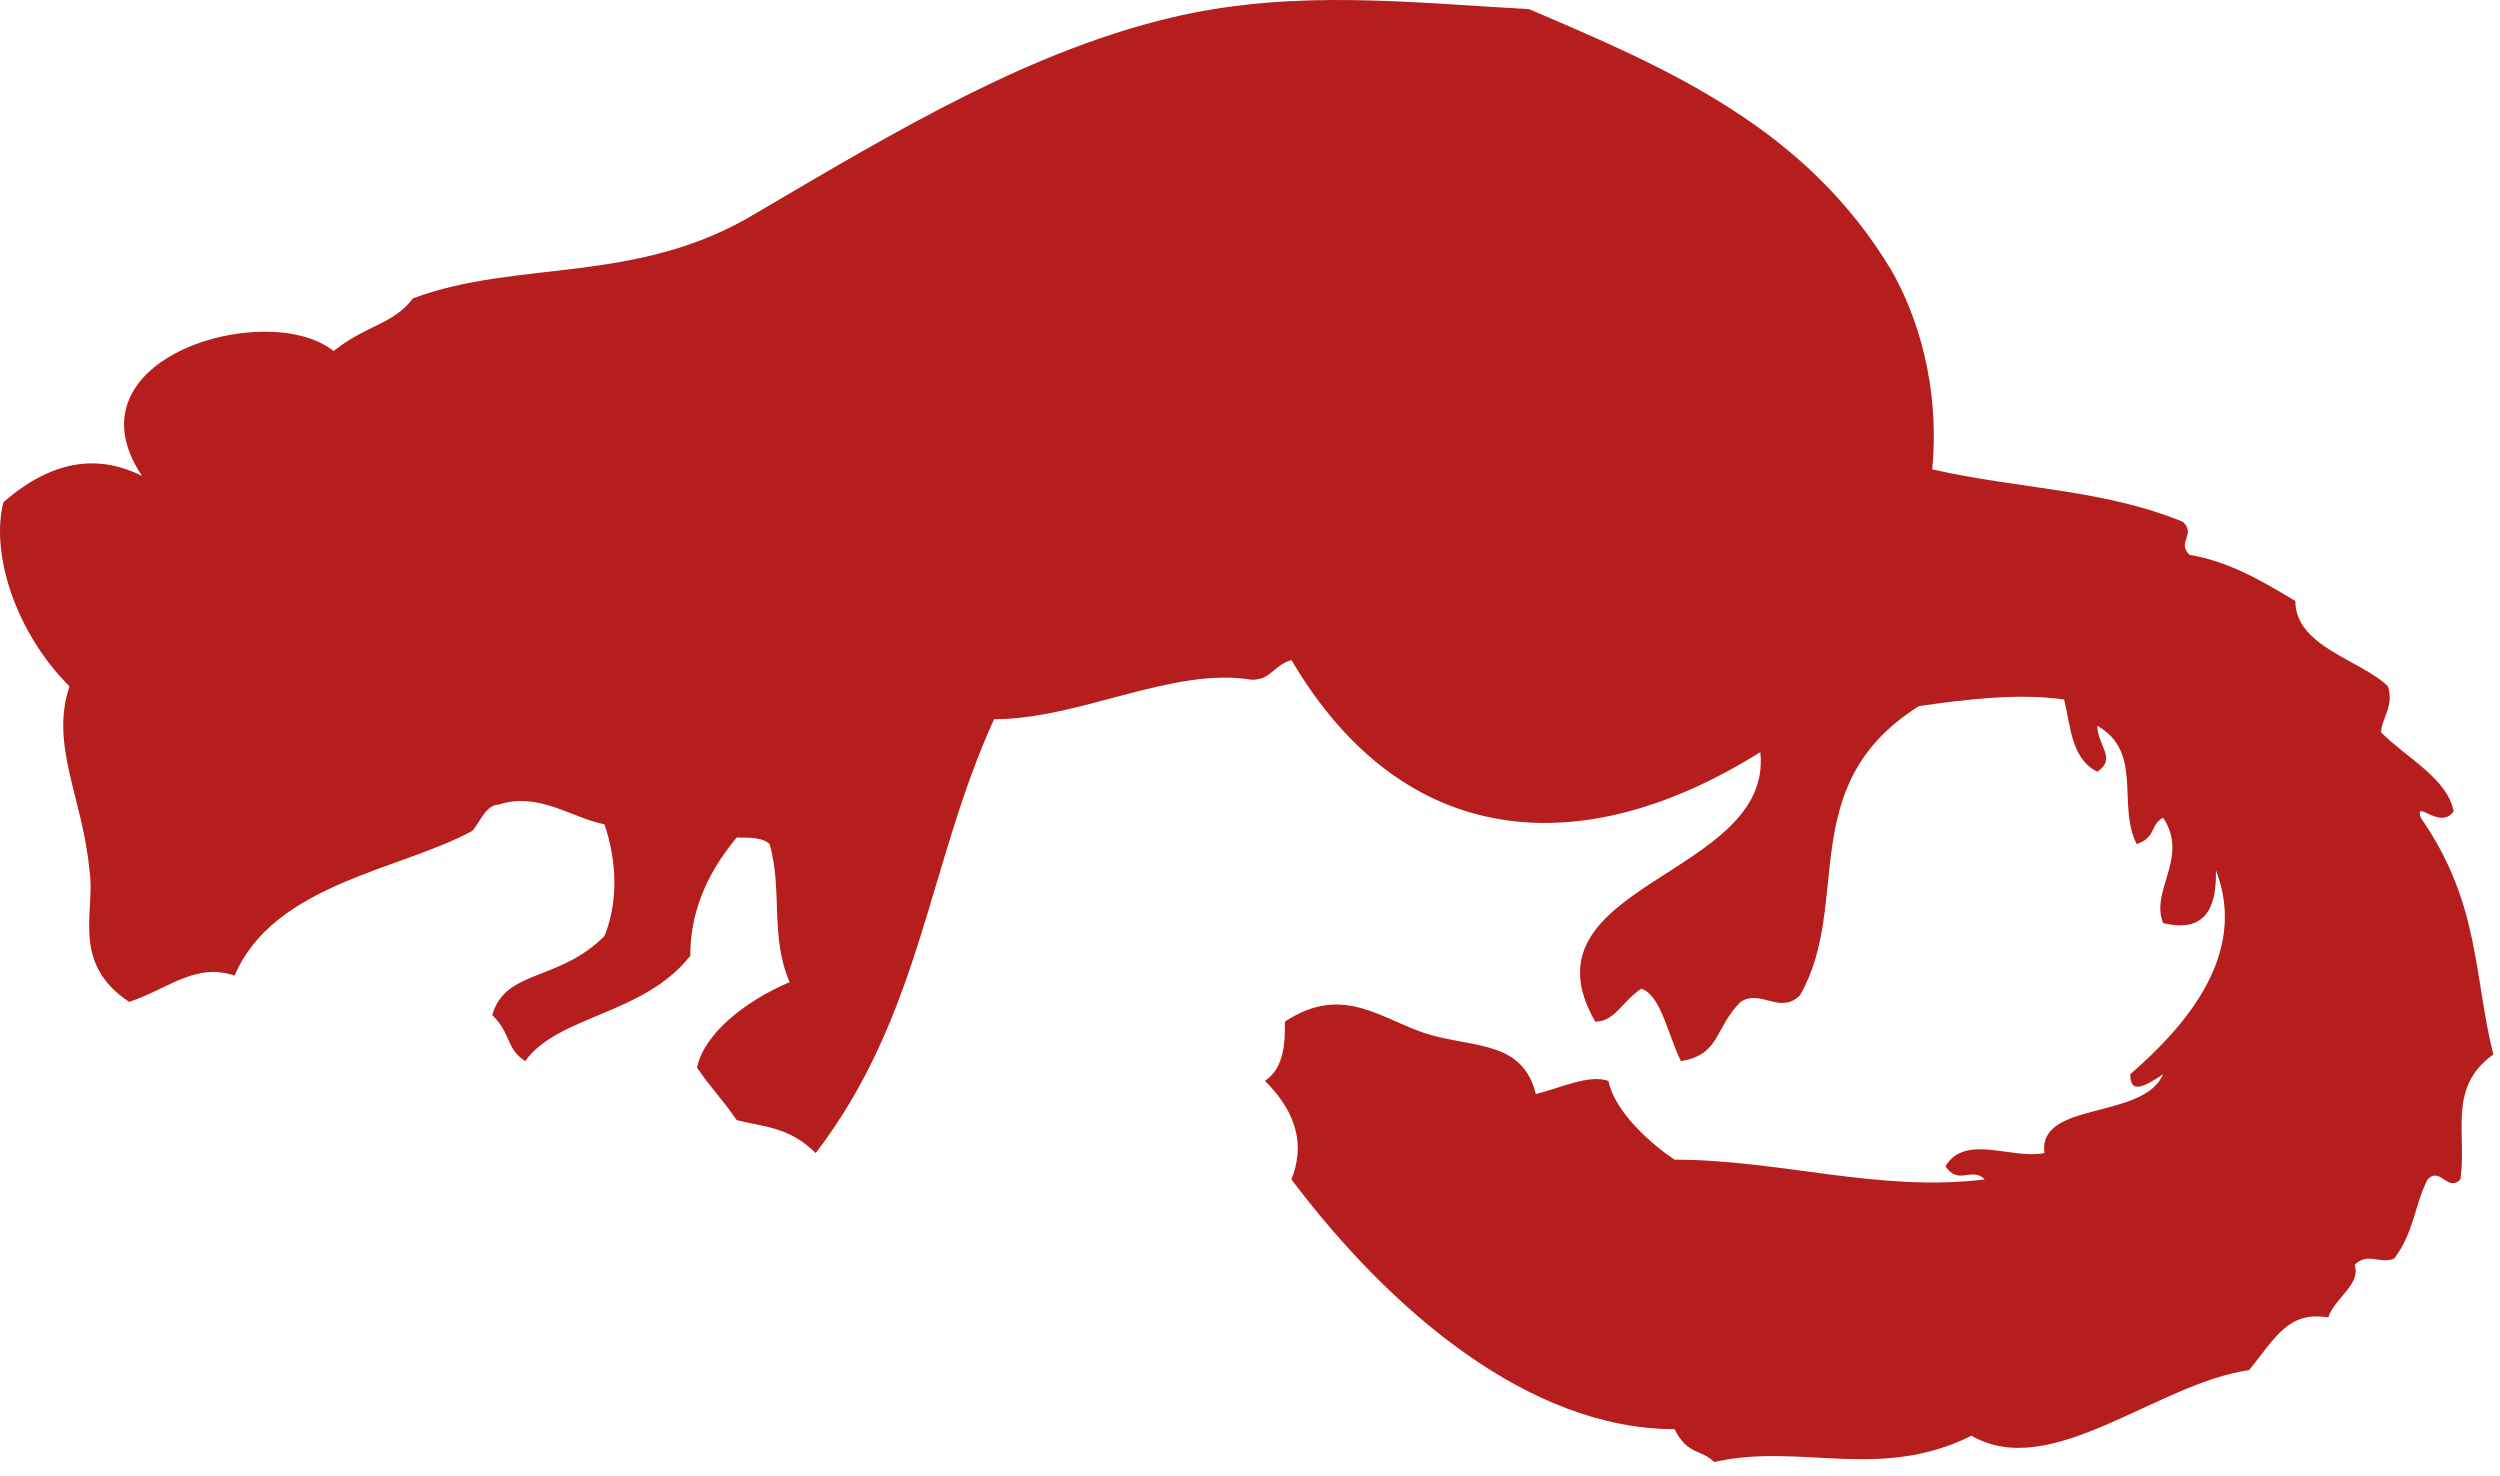 <svg width="83" height="49" viewBox="0 0 83 49" fill="none" xmlns="http://www.w3.org/2000/svg">
<path fill-rule="evenodd" clip-rule="evenodd" d="M73.571 28.898C74.668 31.736 72.477 34.138 70.723 35.666C70.723 36.321 71.157 36.102 71.815 35.666C71.157 37.194 67.656 36.536 67.875 38.282C66.779 38.5 65.246 37.628 64.588 38.719C65.027 39.374 65.456 38.719 65.894 39.156C62.386 39.593 59.103 38.501 55.594 38.501C54.937 38.064 53.619 36.976 53.4 35.884C52.742 35.666 51.867 36.103 50.99 36.321C50.552 34.575 49.014 34.791 47.479 34.355C45.944 33.918 44.634 32.608 42.66 33.918C42.66 34.573 42.655 35.448 41.997 35.884C43.093 36.976 43.313 38.065 42.875 39.156C46.164 43.521 50.77 47.448 55.594 47.448C56.033 48.321 56.473 48.103 56.911 48.54C59.762 47.885 62.386 49.194 65.455 47.666C68.087 49.194 71.604 45.923 74.674 45.487C75.551 44.395 75.981 43.521 77.297 43.739C77.516 43.084 78.394 42.646 78.175 41.991C78.614 41.554 79.053 41.996 79.492 41.778C80.15 40.905 80.156 40.029 80.595 39.156C81.033 38.719 81.248 39.593 81.687 39.156C81.906 37.628 81.244 36.102 82.779 35.01C82.121 32.391 82.344 29.988 80.37 27.15C80.151 26.495 81.024 27.587 81.462 26.932C81.243 25.841 79.93 25.189 79.053 24.315C79.053 23.879 79.497 23.441 79.278 22.786C78.401 21.913 76.205 21.479 76.205 19.951C75.109 19.296 74.009 18.64 72.693 18.422C72.255 17.985 72.918 17.766 72.479 17.329C69.848 16.238 67 16.236 64.149 15.582C64.368 13.399 63.929 11.002 62.832 9.038C59.982 4.236 55.37 2.268 50.766 0.304C46.819 0.086 43.096 -0.351 39.149 0.522C34.325 1.614 29.936 4.234 25.112 7.071C21.165 9.472 17.218 8.597 13.709 9.906C13.051 10.779 12.172 10.781 11.075 11.654C8.883 9.908 2.084 11.871 4.715 15.8C3.4 15.145 1.866 15.146 0.112 16.674C-0.327 18.42 0.552 21.04 2.306 22.786C1.649 24.75 2.751 26.497 2.97 28.898C3.19 30.208 2.314 31.953 4.287 33.263C5.603 32.826 6.473 31.952 7.788 32.389C9.104 29.333 13.267 28.897 15.679 27.587C15.899 27.369 16.119 26.713 16.557 26.713C17.873 26.277 18.973 27.151 20.069 27.369C20.508 28.678 20.508 29.986 20.069 31.078C18.534 32.605 16.782 32.172 16.343 33.699C17.001 34.354 16.777 34.792 17.435 35.229C18.532 33.701 21.382 33.697 22.917 31.733C22.917 30.424 23.363 29.115 24.459 27.806C24.897 27.806 25.332 27.806 25.551 28.024C25.989 29.552 25.557 31.079 26.215 32.607C24.68 33.262 23.361 34.356 23.142 35.447C23.581 36.102 24.02 36.535 24.459 37.19C25.336 37.408 26.205 37.409 27.082 38.282C30.59 33.699 30.81 28.68 33.003 23.878C35.853 23.878 38.926 22.131 41.558 22.568C42.216 22.568 42.217 22.13 42.875 21.912C46.602 28.242 52.522 28.681 58.442 24.971C58.881 29.118 50.329 29.334 52.961 33.918C53.618 33.918 53.834 33.262 54.492 32.825C55.149 33.044 55.37 34.356 55.809 35.229C57.124 35.011 56.912 34.136 57.789 33.263C58.447 32.826 59.102 33.699 59.759 33.044C61.514 29.988 59.544 26.061 63.71 23.442C65.245 23.223 66.993 23.005 68.528 23.223C68.748 24.096 68.754 25.184 69.631 25.621C70.289 25.184 69.631 24.752 69.631 24.097C71.166 24.97 70.279 26.715 70.937 28.024C71.595 27.806 71.377 27.369 71.815 27.15C72.692 28.46 71.377 29.555 71.815 30.646C73.569 31.082 73.571 29.553 73.571 28.898Z" fill="#B61E1D"/>
</svg>
